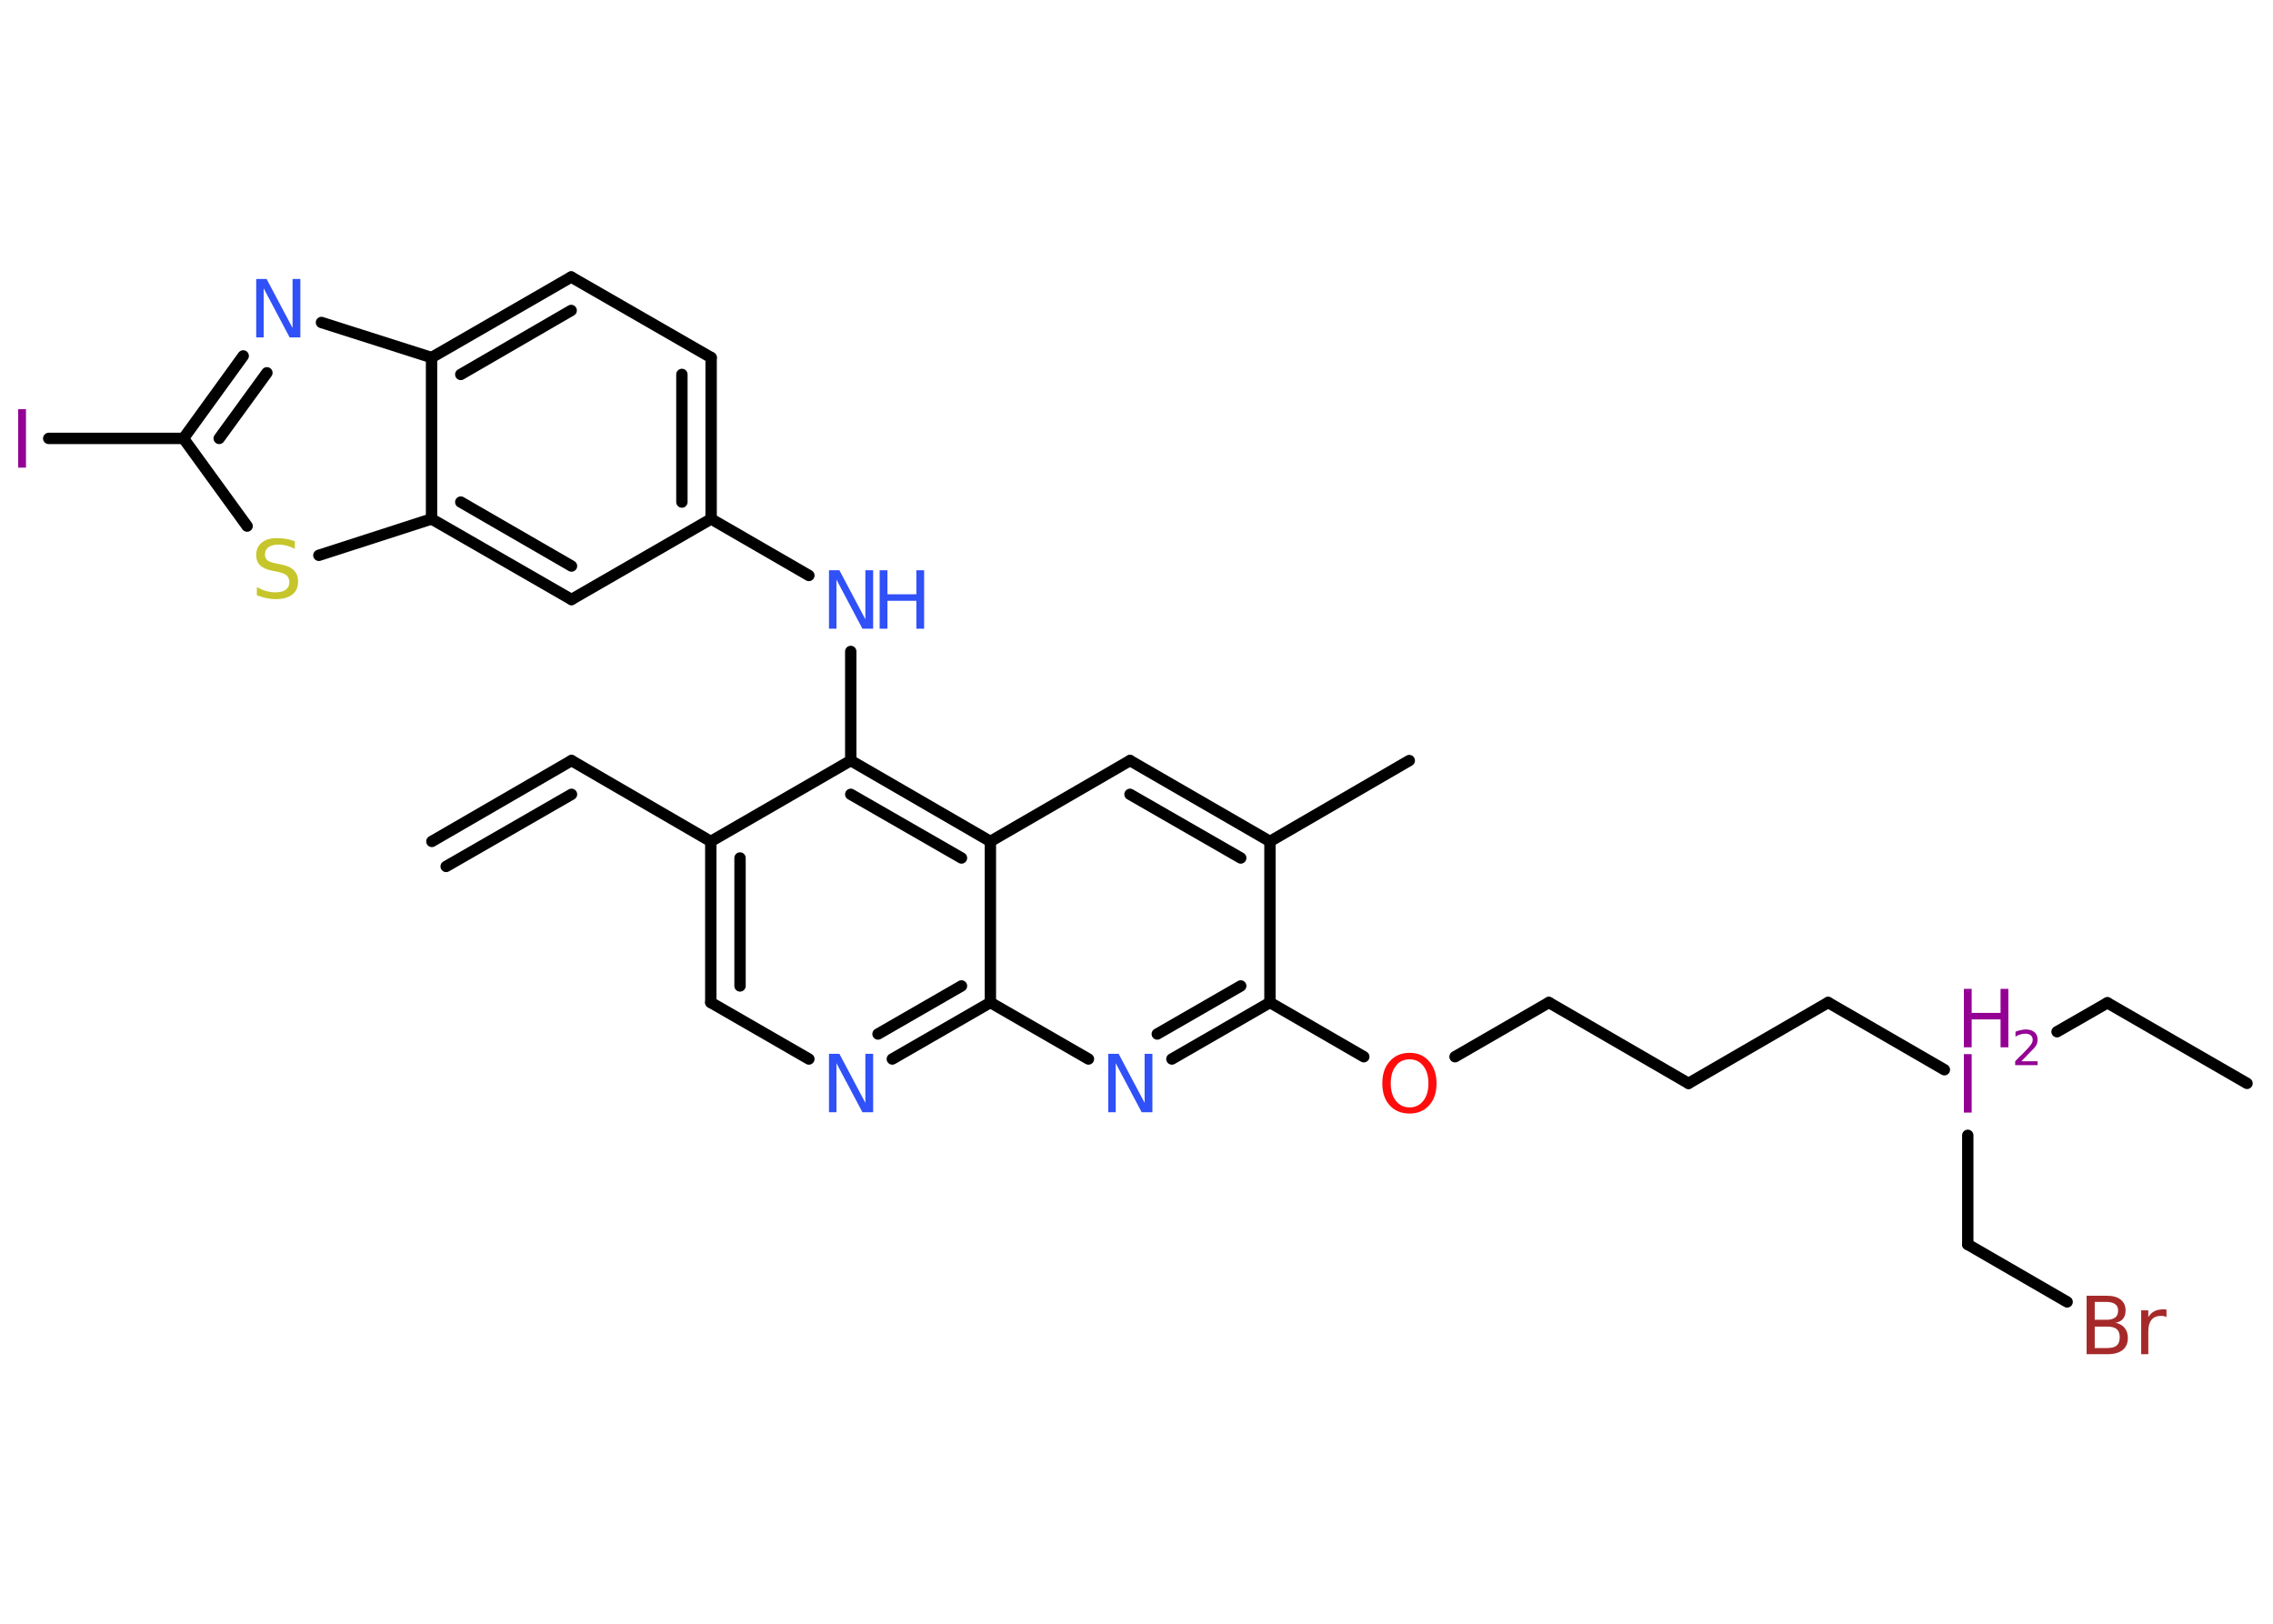 <?xml version='1.0' encoding='UTF-8'?>
<!DOCTYPE svg PUBLIC "-//W3C//DTD SVG 1.1//EN" "http://www.w3.org/Graphics/SVG/1.1/DTD/svg11.dtd">
<svg version='1.2' xmlns='http://www.w3.org/2000/svg' xmlns:xlink='http://www.w3.org/1999/xlink' width='70.0mm' height='50.0mm' viewBox='0 0 70.0 50.0'>
  <desc>Generated by the Chemistry Development Kit (http://github.com/cdk)</desc>
  <g stroke-linecap='round' stroke-linejoin='round' stroke='#000000' stroke-width='.35' fill='#3050F8'>
    <rect x='.0' y='.0' width='70.0' height='50.0' fill='#FFFFFF' stroke='none'/>
    <g id='mol1' class='mol'>
      <g id='mol1bnd1' class='bond'>
        <line x1='17.6' y1='23.42' x2='13.3' y2='25.91'/>
        <line x1='17.6' y1='24.46' x2='13.74' y2='26.68'/>
      </g>
      <line id='mol1bnd2' class='bond' x1='17.6' y1='23.42' x2='21.89' y2='25.91'/>
      <g id='mol1bnd3' class='bond'>
        <line x1='21.89' y1='25.91' x2='21.89' y2='30.87'/>
        <line x1='22.79' y1='26.42' x2='22.79' y2='30.36'/>
      </g>
      <line id='mol1bnd4' class='bond' x1='21.89' y1='30.87' x2='24.91' y2='32.61'/>
      <g id='mol1bnd5' class='bond'>
        <line x1='27.48' y1='32.61' x2='30.5' y2='30.87'/>
        <line x1='27.04' y1='31.84' x2='29.61' y2='30.36'/>
      </g>
      <line id='mol1bnd6' class='bond' x1='30.5' y1='30.87' x2='33.52' y2='32.61'/>
      <g id='mol1bnd7' class='bond'>
        <line x1='36.09' y1='32.61' x2='39.11' y2='30.87'/>
        <line x1='35.64' y1='31.84' x2='38.21' y2='30.36'/>
      </g>
      <line id='mol1bnd8' class='bond' x1='39.11' y1='30.87' x2='42.0' y2='32.54'/>
      <line id='mol1bnd9' class='bond' x1='44.81' y1='32.54' x2='47.7' y2='30.87'/>
      <line id='mol1bnd10' class='bond' x1='47.7' y1='30.87' x2='52.0' y2='33.36'/>
      <line id='mol1bnd11' class='bond' x1='52.0' y1='33.36' x2='56.3' y2='30.87'/>
      <line id='mol1bnd12' class='bond' x1='56.3' y1='30.87' x2='59.88' y2='32.94'/>
      <line id='mol1bnd13' class='bond' x1='63.35' y1='31.77' x2='64.9' y2='30.88'/>
      <line id='mol1bnd14' class='bond' x1='64.9' y1='30.88' x2='69.2' y2='33.36'/>
      <line id='mol1bnd15' class='bond' x1='60.6' y1='34.96' x2='60.6' y2='38.32'/>
      <line id='mol1bnd16' class='bond' x1='60.6' y1='38.32' x2='63.66' y2='40.09'/>
      <line id='mol1bnd17' class='bond' x1='39.11' y1='30.87' x2='39.11' y2='25.91'/>
      <line id='mol1bnd18' class='bond' x1='39.11' y1='25.91' x2='43.4' y2='23.42'/>
      <g id='mol1bnd19' class='bond'>
        <line x1='39.11' y1='25.91' x2='34.8' y2='23.42'/>
        <line x1='38.21' y1='26.42' x2='34.8' y2='24.46'/>
      </g>
      <line id='mol1bnd20' class='bond' x1='34.8' y1='23.42' x2='30.5' y2='25.91'/>
      <line id='mol1bnd21' class='bond' x1='30.5' y1='30.87' x2='30.5' y2='25.91'/>
      <g id='mol1bnd22' class='bond'>
        <line x1='30.5' y1='25.91' x2='26.2' y2='23.42'/>
        <line x1='29.61' y1='26.42' x2='26.2' y2='24.46'/>
      </g>
      <line id='mol1bnd23' class='bond' x1='21.89' y1='25.91' x2='26.2' y2='23.42'/>
      <line id='mol1bnd24' class='bond' x1='26.2' y1='23.42' x2='26.2' y2='20.06'/>
      <line id='mol1bnd25' class='bond' x1='24.91' y1='17.72' x2='21.9' y2='15.98'/>
      <g id='mol1bnd26' class='bond'>
        <line x1='21.9' y1='15.98' x2='21.9' y2='11.01'/>
        <line x1='21.0' y1='15.46' x2='21.0' y2='11.53'/>
      </g>
      <line id='mol1bnd27' class='bond' x1='21.9' y1='11.01' x2='17.59' y2='8.53'/>
      <g id='mol1bnd28' class='bond'>
        <line x1='17.59' y1='8.53' x2='13.29' y2='11.01'/>
        <line x1='17.59' y1='9.56' x2='14.19' y2='11.53'/>
      </g>
      <line id='mol1bnd29' class='bond' x1='13.29' y1='11.01' x2='9.9' y2='9.93'/>
      <g id='mol1bnd30' class='bond'>
        <line x1='7.49' y1='10.96' x2='5.65' y2='13.5'/>
        <line x1='8.22' y1='11.48' x2='6.75' y2='13.5'/>
      </g>
      <line id='mol1bnd31' class='bond' x1='5.65' y1='13.5' x2='1.5' y2='13.5'/>
      <line id='mol1bnd32' class='bond' x1='5.65' y1='13.5' x2='7.61' y2='16.2'/>
      <line id='mol1bnd33' class='bond' x1='9.82' y1='17.1' x2='13.29' y2='15.98'/>
      <line id='mol1bnd34' class='bond' x1='13.29' y1='11.01' x2='13.29' y2='15.98'/>
      <g id='mol1bnd35' class='bond'>
        <line x1='13.29' y1='15.98' x2='17.6' y2='18.46'/>
        <line x1='14.19' y1='15.46' x2='17.6' y2='17.43'/>
      </g>
      <line id='mol1bnd36' class='bond' x1='21.9' y1='15.98' x2='17.6' y2='18.46'/>
      <path id='mol1atm5' class='atom' d='M25.52 32.45h.33l.8 1.51v-1.51h.24v1.8h-.33l-.8 -1.51v1.51h-.23v-1.8z' stroke='none'/>
      <path id='mol1atm7' class='atom' d='M34.12 32.45h.33l.8 1.51v-1.51h.24v1.8h-.33l-.8 -1.51v1.51h-.23v-1.8z' stroke='none'/>
      <path id='mol1atm9' class='atom' d='M43.41 32.62q-.27 .0 -.42 .2q-.16 .2 -.16 .54q.0 .34 .16 .54q.16 .2 .42 .2q.26 .0 .42 -.2q.16 -.2 .16 -.54q.0 -.34 -.16 -.54q-.16 -.2 -.42 -.2zM43.41 32.42q.38 .0 .6 .26q.23 .26 .23 .68q.0 .43 -.23 .68q-.23 .25 -.6 .25q-.38 .0 -.61 -.25q-.23 -.25 -.23 -.68q.0 -.43 .23 -.68q.23 -.26 .61 -.26z' stroke='none' fill='#FF0D0D'/>
      <g id='mol1atm13' class='atom'>
        <path d='M60.48 32.46h.24v1.8h-.24v-1.8z' stroke='none' fill='#940094'/>
        <path d='M60.48 30.45h.24v.74h.89v-.74h.24v1.8h-.24v-.86h-.89v.86h-.24v-1.8z' stroke='none' fill='#940094'/>
        <path d='M62.24 32.68h.51v.12h-.69v-.12q.08 -.09 .23 -.23q.14 -.15 .18 -.19q.07 -.08 .1 -.13q.03 -.06 .03 -.11q.0 -.09 -.06 -.14q-.06 -.05 -.16 -.05q-.07 .0 -.15 .02q-.08 .02 -.16 .07v-.15q.09 -.04 .17 -.05q.08 -.02 .14 -.02q.17 .0 .27 .08q.1 .08 .1 .23q.0 .07 -.02 .13q-.02 .06 -.09 .14q-.02 .02 -.12 .12q-.1 .1 -.27 .28z' stroke='none' fill='#940094'/>
      </g>
      <path id='mol1atm17' class='atom' d='M64.51 40.85v.66h.39q.2 .0 .29 -.08q.09 -.08 .09 -.25q.0 -.17 -.09 -.25q-.09 -.08 -.29 -.08h-.39zM64.51 40.1v.54h.36q.18 .0 .27 -.07q.09 -.07 .09 -.21q.0 -.14 -.09 -.2q-.09 -.07 -.27 -.07h-.36zM64.26 39.9h.62q.28 .0 .43 .12q.15 .12 .15 .33q.0 .17 -.08 .26q-.08 .1 -.23 .12q.18 .04 .28 .16q.1 .12 .1 .31q.0 .24 -.16 .37q-.16 .13 -.47 .13h-.64v-1.8zM66.73 40.56q-.04 -.02 -.08 -.03q-.04 -.01 -.1 -.01q-.19 .0 -.29 .12q-.1 .12 -.1 .35v.71h-.22v-1.35h.22v.21q.07 -.12 .18 -.18q.11 -.06 .27 -.06q.02 .0 .05 .0q.03 .0 .06 .01v.23z' stroke='none' fill='#A62929'/>
      <g id='mol1atm23' class='atom'>
        <path d='M25.52 17.56h.33l.8 1.51v-1.51h.24v1.8h-.33l-.8 -1.51v1.51h-.23v-1.8z' stroke='none'/>
        <path d='M27.09 17.56h.24v.74h.89v-.74h.24v1.8h-.24v-.86h-.89v.86h-.24v-1.8z' stroke='none'/>
      </g>
      <path id='mol1atm28' class='atom' d='M7.88 8.59h.33l.8 1.51v-1.51h.24v1.8h-.33l-.8 -1.51v1.51h-.23v-1.8z' stroke='none'/>
      <path id='mol1atm30' class='atom' d='M.56 12.6h.24v1.8h-.24v-1.8z' stroke='none' fill='#940094'/>
      <path id='mol1atm31' class='atom' d='M9.08 16.66v.24q-.14 -.07 -.26 -.1q-.12 -.03 -.24 -.03q-.2 .0 -.31 .08q-.11 .08 -.11 .22q.0 .12 .07 .18q.07 .06 .27 .1l.15 .03q.27 .05 .4 .18q.13 .13 .13 .35q.0 .26 -.18 .4q-.18 .14 -.52 .14q-.13 .0 -.27 -.03q-.14 -.03 -.3 -.09v-.25q.15 .08 .29 .12q.14 .04 .28 .04q.21 .0 .32 -.08q.11 -.08 .11 -.23q.0 -.13 -.08 -.21q-.08 -.07 -.27 -.11l-.15 -.03q-.27 -.05 -.4 -.17q-.12 -.12 -.12 -.32q.0 -.24 .17 -.38q.17 -.14 .47 -.14q.12 .0 .26 .02q.13 .02 .27 .07z' stroke='none' fill='#C6C62C'/>
    </g>
  </g>
</svg>
